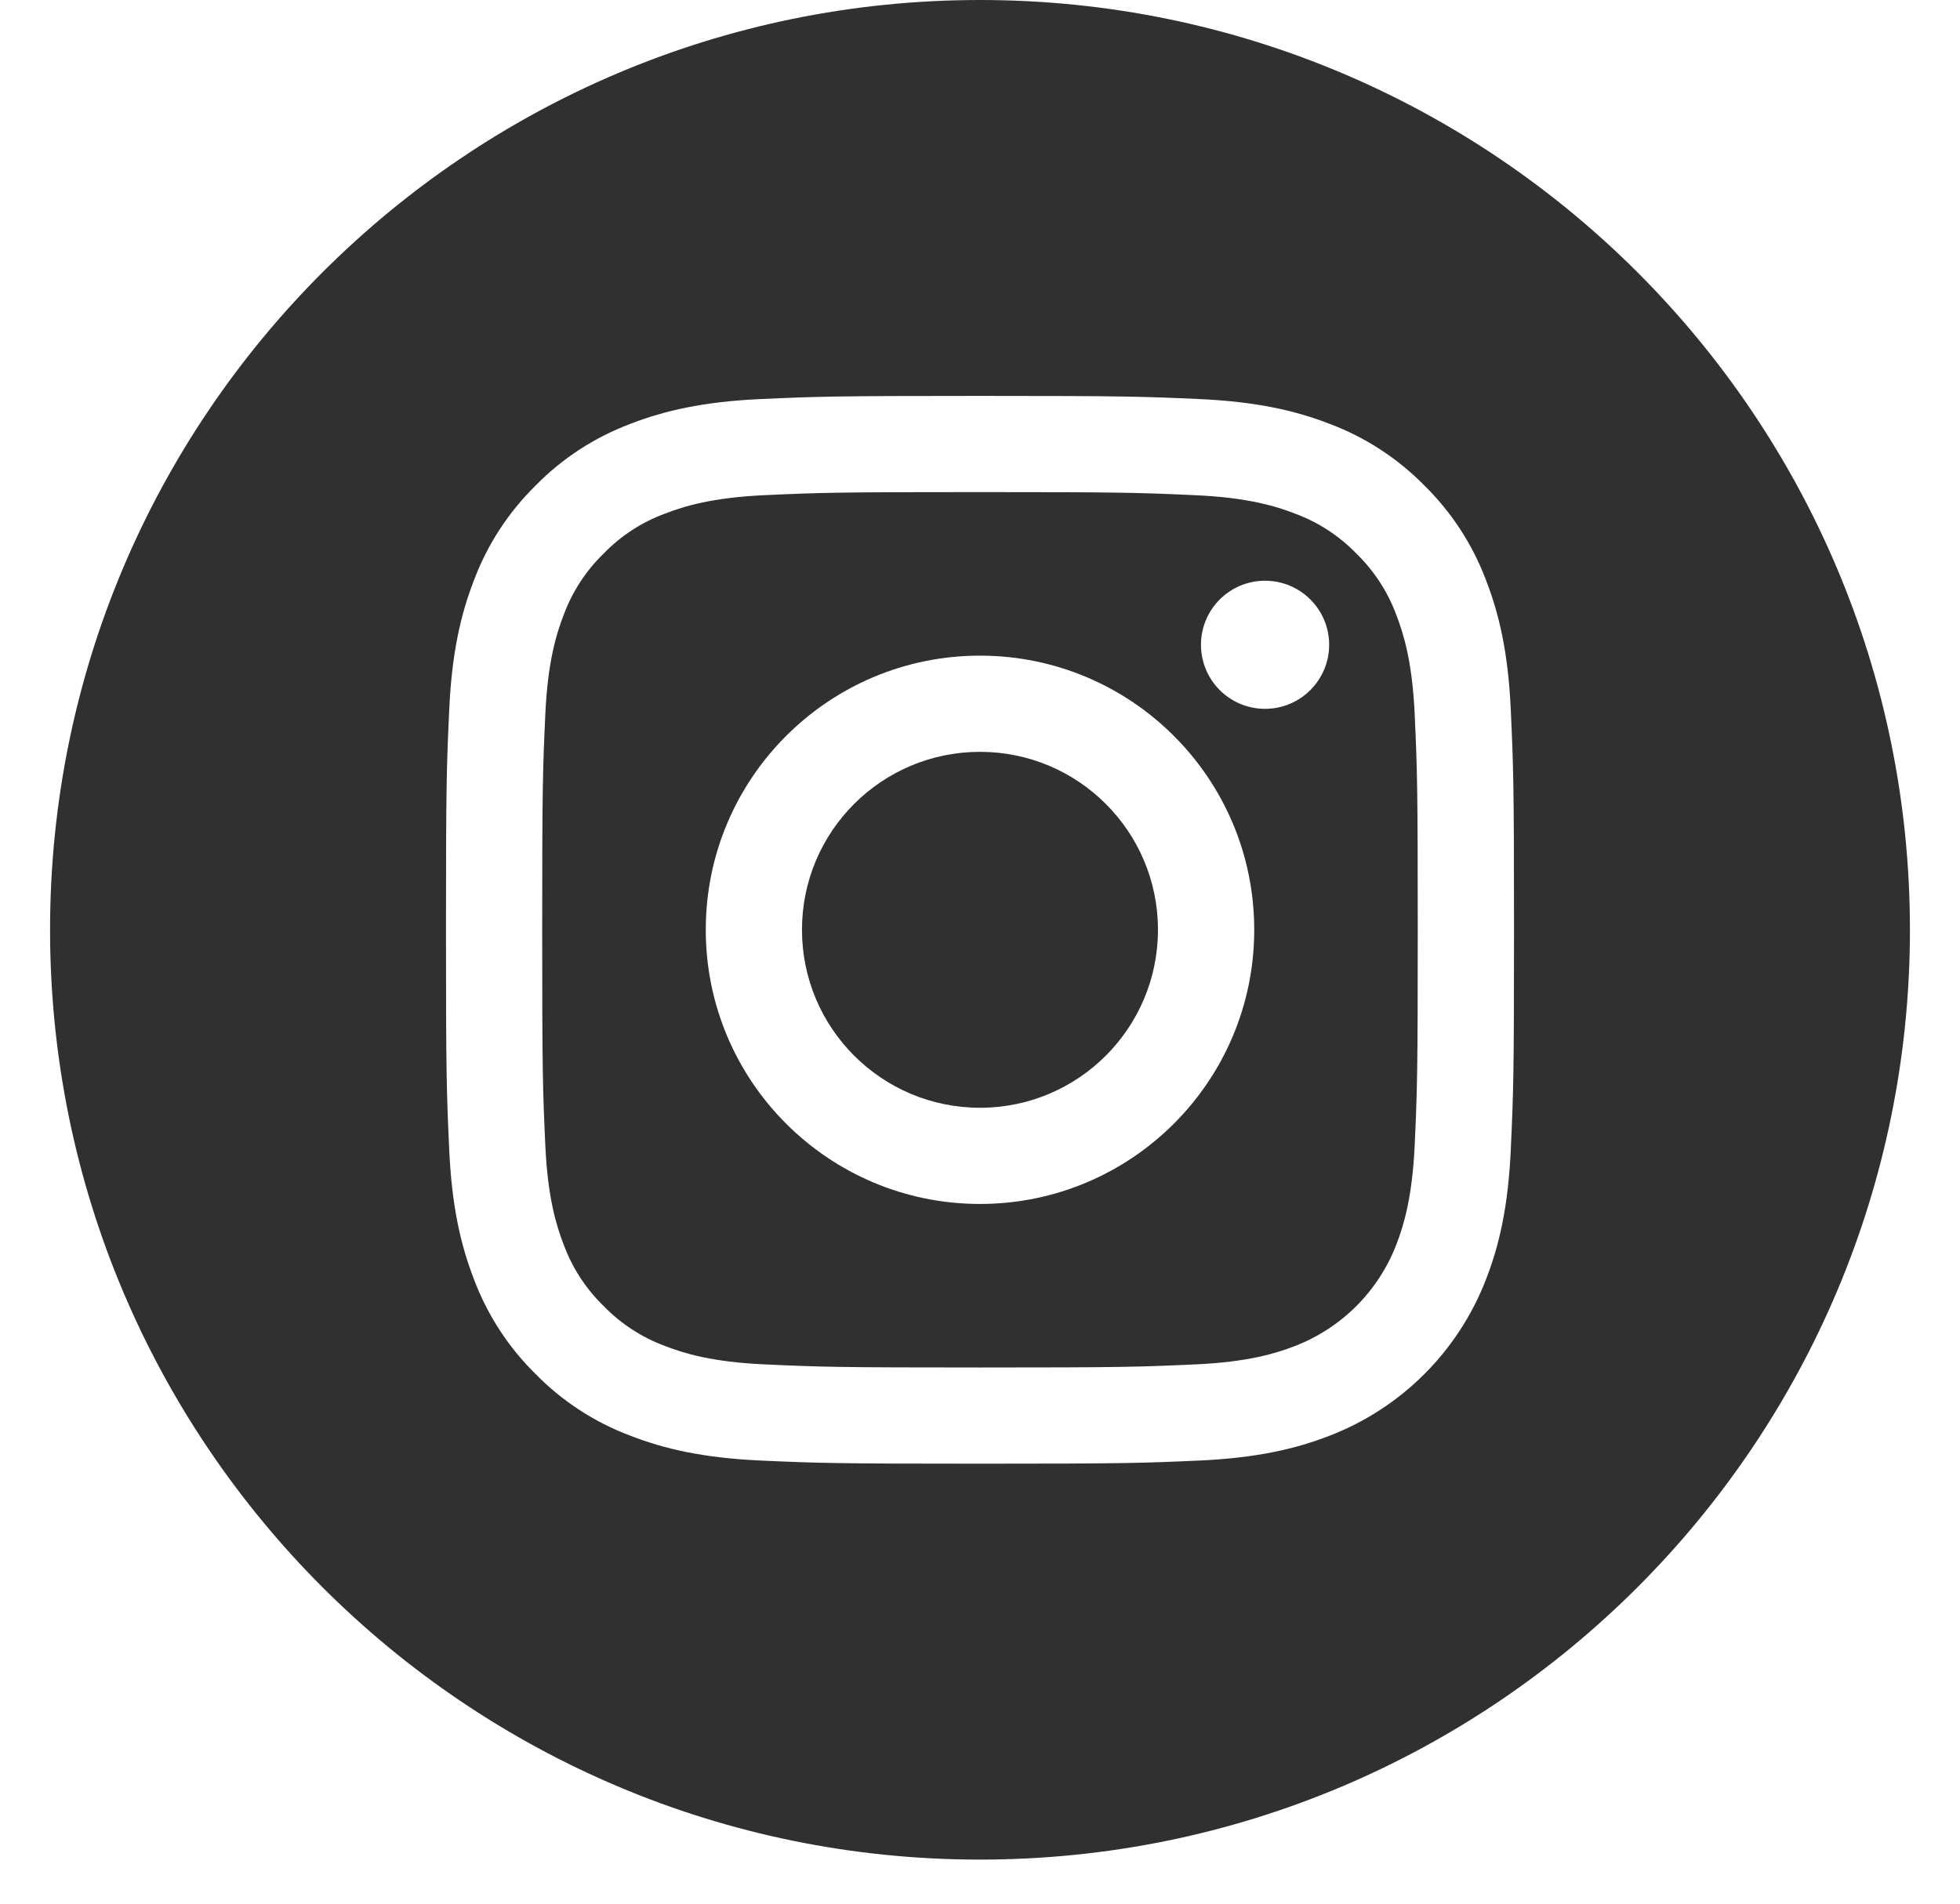 <svg width="35" height="34" viewBox="0 0 35 34" fill="none" xmlns="http://www.w3.org/2000/svg">
<path d="M20.678 16.606C20.678 18.362 19.255 19.785 17.5 19.785C15.744 19.785 14.321 18.362 14.321 16.606C14.321 14.851 15.744 13.428 17.5 13.428C19.255 13.428 20.678 14.851 20.678 16.606Z" fill="#303030"/>
<path d="M24.934 10.982C24.781 10.568 24.537 10.194 24.22 9.886C23.913 9.569 23.538 9.325 23.124 9.173C22.788 9.042 22.283 8.887 21.353 8.845C20.348 8.799 20.046 8.789 17.5 8.789C14.954 8.789 14.652 8.798 13.647 8.844C12.717 8.887 12.212 9.042 11.876 9.173C11.462 9.325 11.087 9.569 10.78 9.886C10.463 10.194 10.219 10.568 10.066 10.982C9.936 11.318 9.78 11.823 9.738 12.753C9.692 13.759 9.682 14.06 9.682 16.607C9.682 19.153 9.692 19.454 9.738 20.46C9.78 21.39 9.936 21.894 10.066 22.23C10.219 22.645 10.463 23.019 10.78 23.327C11.087 23.643 11.462 23.887 11.876 24.04C12.212 24.171 12.717 24.326 13.647 24.368C14.652 24.414 14.953 24.424 17.5 24.424C20.046 24.424 20.348 24.414 21.353 24.368C22.283 24.326 22.788 24.171 23.124 24.04C23.956 23.719 24.613 23.062 24.934 22.23C25.064 21.894 25.219 21.39 25.262 20.46C25.308 19.454 25.317 19.153 25.317 16.607C25.317 14.06 25.308 13.759 25.262 12.753C25.22 11.823 25.064 11.318 24.934 10.982ZM17.5 21.503C14.796 21.503 12.603 19.311 12.603 16.606C12.603 13.902 14.796 11.71 17.5 11.71C20.204 11.71 22.397 13.902 22.397 16.606C22.397 19.311 20.204 21.503 17.5 21.503ZM22.59 12.66C21.958 12.66 21.446 12.148 21.446 11.516C21.446 10.884 21.958 10.372 22.59 10.372C23.222 10.372 23.735 10.884 23.735 11.516C23.734 12.148 23.222 12.66 22.59 12.66Z" fill="#303030"/>
<path d="M17.5 0C8.33 0 0.894 7.436 0.894 16.606C0.894 25.776 8.33 33.213 17.5 33.213C26.67 33.213 34.106 25.776 34.106 16.606C34.106 7.436 26.67 0 17.5 0ZM26.978 20.538C26.932 21.553 26.771 22.246 26.535 22.852C26.04 24.133 25.027 25.146 23.746 25.641C23.14 25.877 22.446 26.038 21.432 26.085C20.415 26.131 20.09 26.142 17.5 26.142C14.91 26.142 14.586 26.131 13.569 26.085C12.554 26.038 11.86 25.877 11.254 25.641C10.617 25.402 10.041 25.027 9.565 24.541C9.08 24.065 8.705 23.489 8.465 22.852C8.23 22.246 8.068 21.553 8.022 20.538C7.975 19.521 7.964 19.196 7.964 16.606C7.964 14.017 7.975 13.692 8.022 12.675C8.068 11.66 8.229 10.967 8.465 10.36C8.704 9.724 9.08 9.148 9.565 8.671C10.041 8.186 10.617 7.811 11.254 7.571C11.86 7.336 12.553 7.175 13.569 7.128C14.585 7.082 14.91 7.071 17.5 7.071C20.09 7.071 20.415 7.082 21.431 7.128C22.446 7.175 23.14 7.336 23.746 7.571C24.382 7.811 24.959 8.186 25.435 8.671C25.92 9.148 26.296 9.724 26.535 10.36C26.771 10.967 26.932 11.66 26.978 12.675C27.025 13.692 27.036 14.017 27.036 16.606C27.036 19.196 27.025 19.521 26.978 20.538Z" fill="#303030"/>
</svg>

